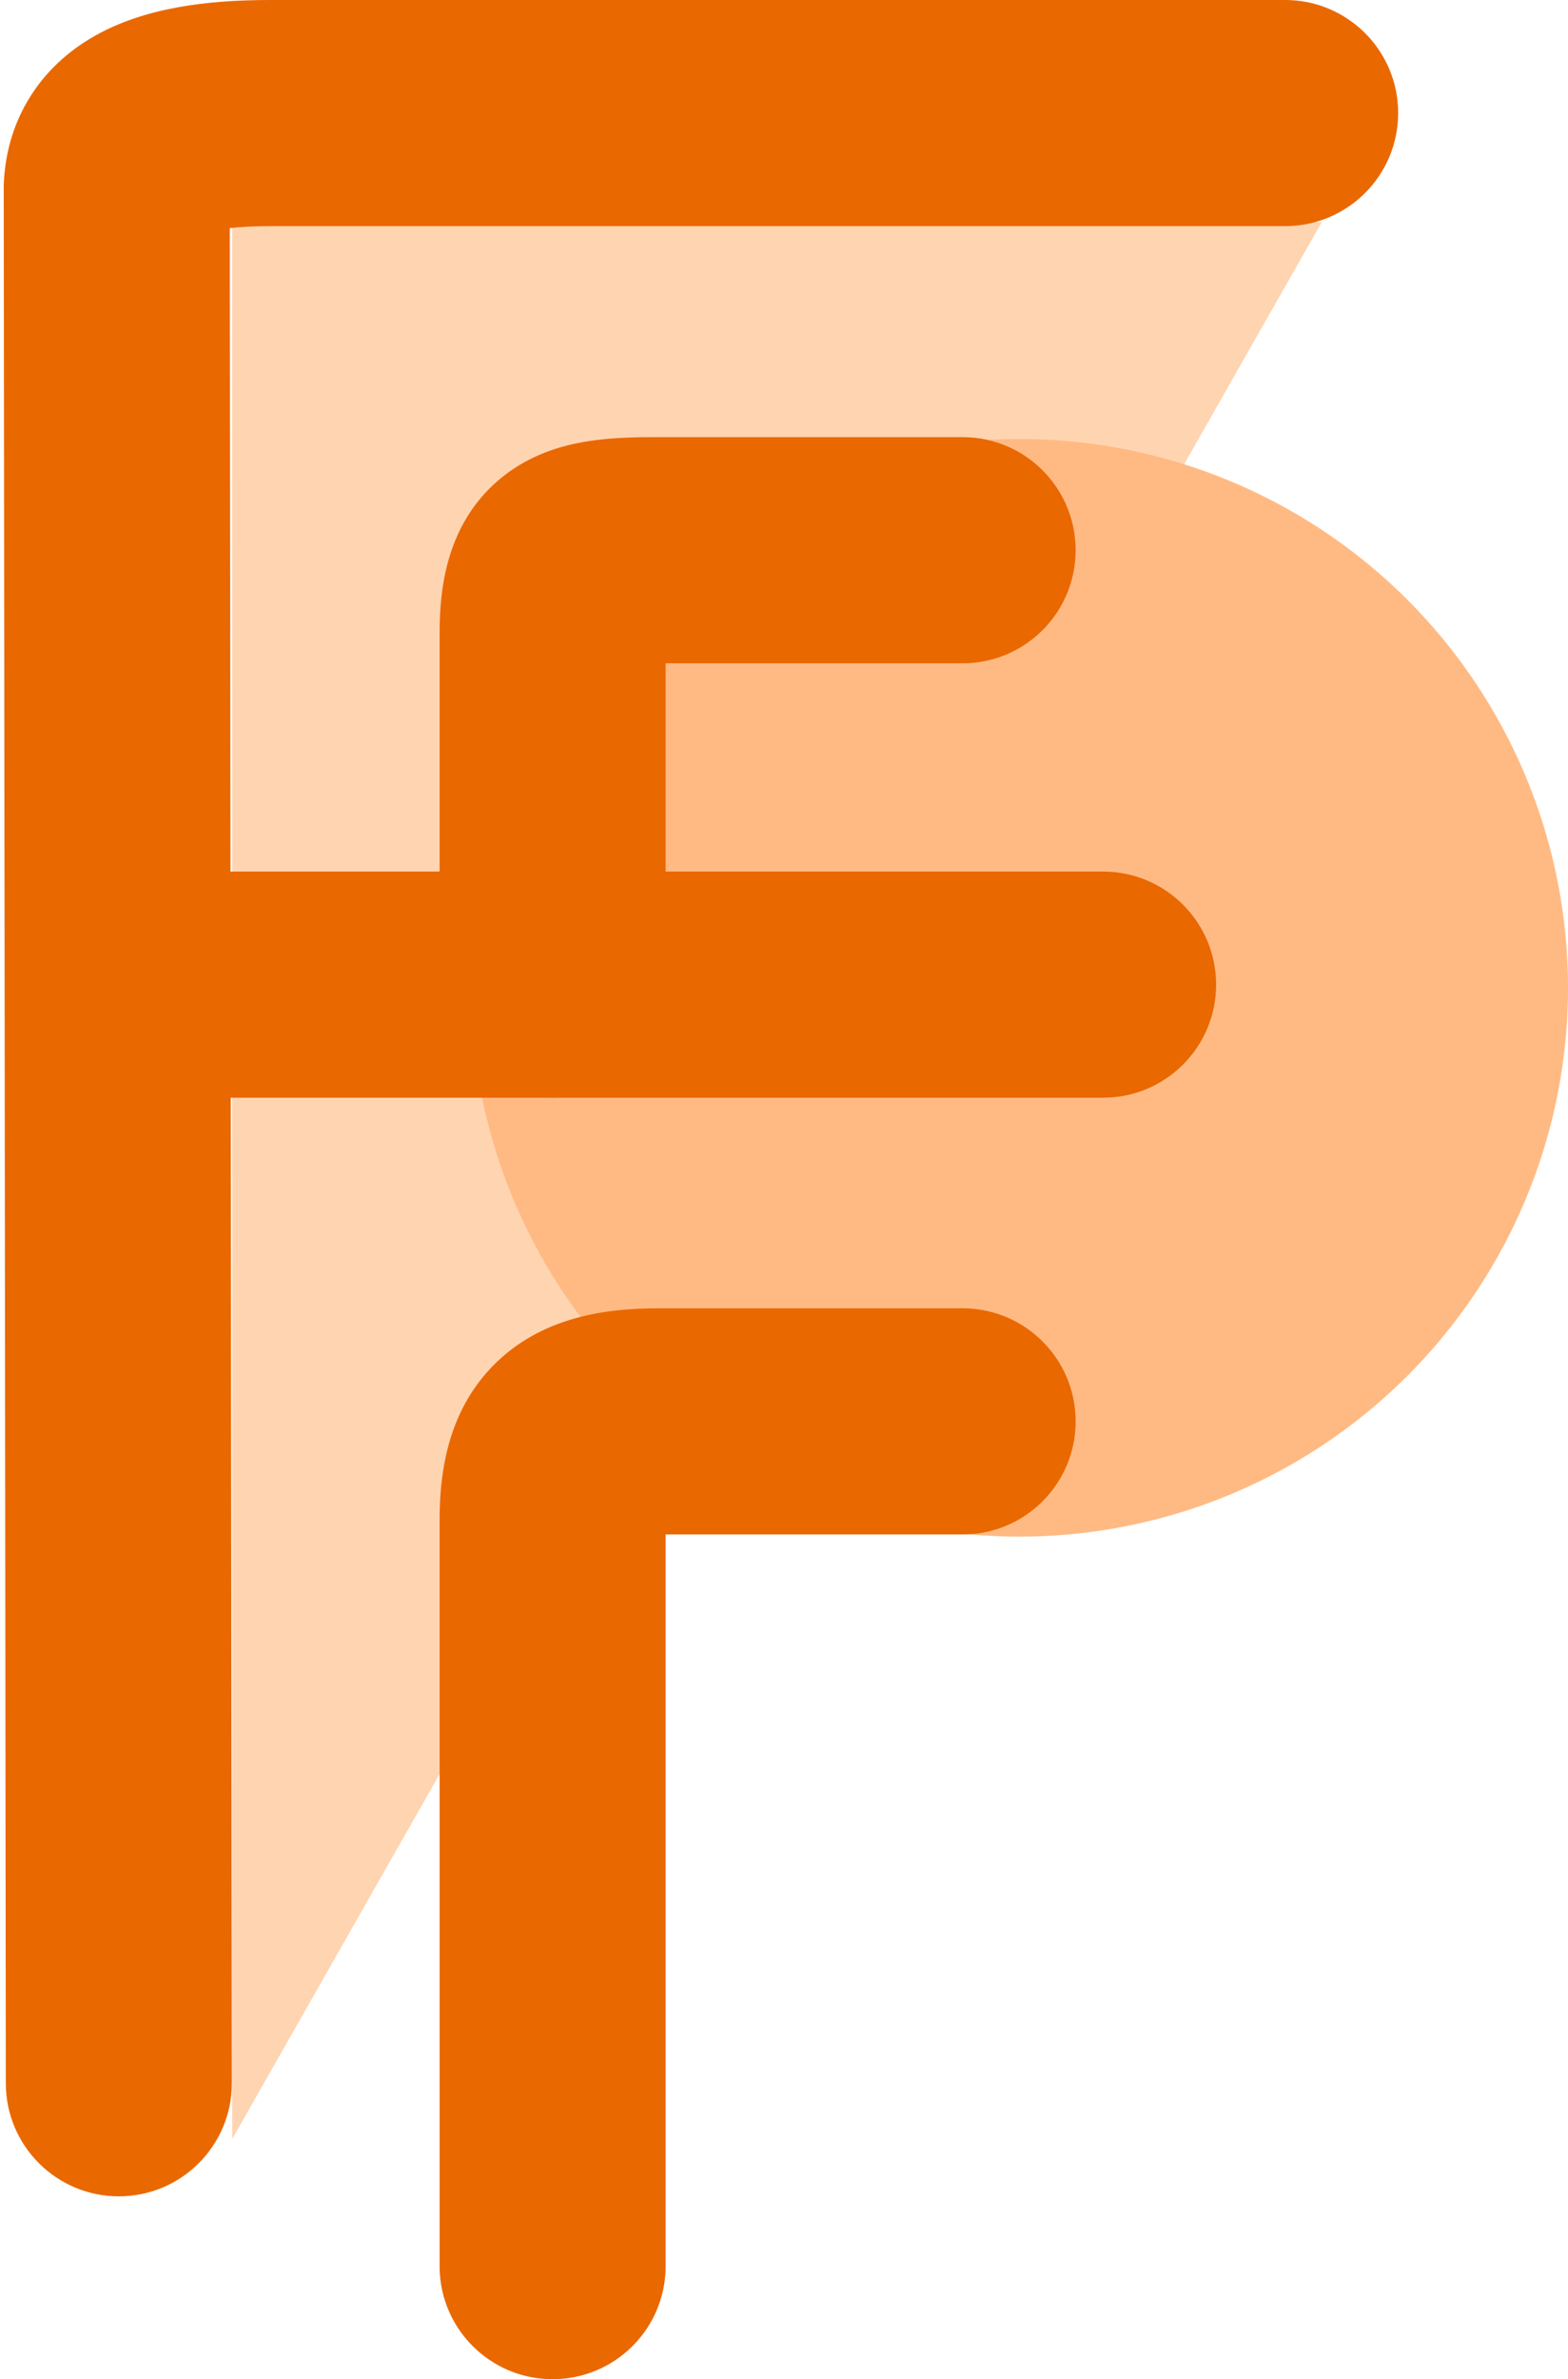 <svg fill="none" height="505" width="333" xmlns="http://www.w3.org/2000/svg"><path d="M116.809 116.557h88.7v188.971h-88.7z" fill="rgb(255,212,177)"/><path d="M280.712 47.14H49.319v406.865z" fill="rgb(255,212,177)"/><circle cx="216.511" cy="209.671" fill="rgb(255,186,131)" r="91.99" stroke="rgb(255,186,131)" stroke-width="49"/><g clip-rule="evenodd" fill="rgb(234,104,0)" fill-rule="evenodd"><path d="M228.431 301.699c0 13.255-10.746 24-24 24H141.36V481c0 13.255-10.745 24-24 24s-24-10.745-24-24V322.885c0-9.295 1.251-23.526 12.405-34.026 10.691-10.065 24.759-11.16 34.368-11.16h64.298c13.254 0 24 10.745 24 24zM228.431 116.791c0 13.255-10.745 24-24 24h-63.07v68.208c0 13.255-10.745 24-24 24s-24-10.745-24-24v-73.67c0-7.397.202-23.16 12.831-33.673 6.031-5.02 12.721-6.957 17.752-7.84 4.958-.872 10.182-1.025 14.849-1.025h65.638c13.255 0 24 10.745 24 24zm-96.277 24.319.068-.014a.402.402 0 0 1-.068.014z"/><path d="M296.929 24c0 13.255-10.745 24-24 24H57.386c-3.586 0-6.406.17-8.586.42l.437 393.743c.015 13.255-10.718 24.012-23.973 24.026-13.255.015-24.012-10.718-24.027-23.973L.79 39.326l.028-.591c.263-5.457 1.638-11.619 5.192-17.56 3.585-5.992 8.617-10.469 14.254-13.634C30.705 1.68 43.76 0 57.386 0H272.93c13.255 0 24 10.745 24 24z"/><path d="M258.268 208.999c0 13.254-10.746 24-24 24H22.253v-48h212.015c13.254 0 24 10.745 24 24z"/></g></svg>